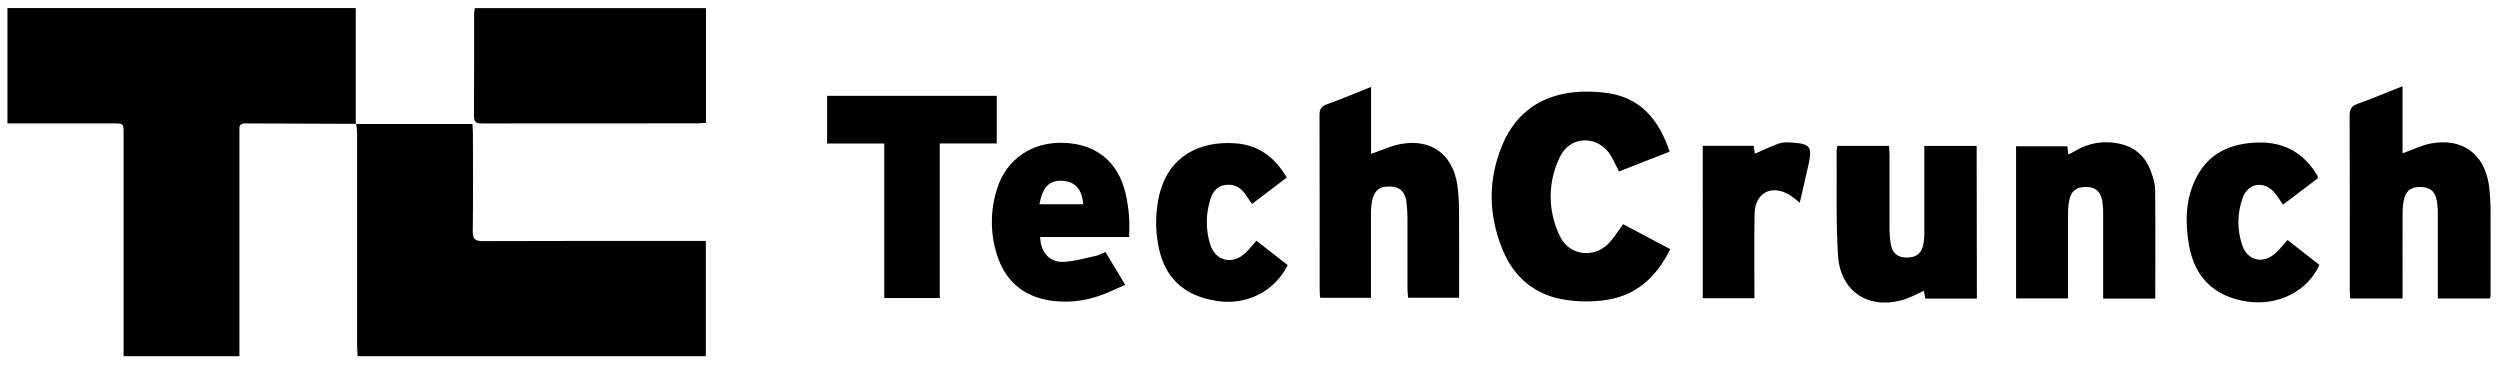 <svg width="246" height="36" viewBox="0 0 246 36" fill="none" xmlns="http://www.w3.org/2000/svg">
<path d="M35.038 12.186C31.406 12.173 27.774 12.159 24.142 12.144C23.729 12.144 23.53 12.29 23.558 12.716C23.573 12.934 23.558 13.154 23.558 13.372V35.051H12.162V13.221C12.162 12.142 12.162 12.14 11.112 12.14H0.732V0.791H35.009V12.206L35.038 12.186Z" fill="black"/>
<path d="M35.01 12.203H46.487C46.507 12.6 46.536 12.915 46.536 13.229C46.536 16.4 46.566 19.57 46.52 22.742C46.507 23.562 46.772 23.726 47.541 23.726C54.508 23.698 61.477 23.709 68.441 23.709H69.456V35.049H35.189C35.173 34.729 35.14 34.393 35.14 34.047C35.14 27.106 35.14 20.163 35.14 13.218C35.14 12.869 35.084 12.519 35.053 12.17L35.01 12.203Z" fill="black"/>
<path d="M69.468 0.803V12.082C69.199 12.103 68.963 12.137 68.726 12.137C61.652 12.137 54.577 12.141 47.501 12.147C46.968 12.147 46.63 12.11 46.637 11.424C46.665 8.062 46.648 4.7 46.653 1.341C46.666 1.16 46.69 0.98 46.725 0.803H69.468Z" fill="black"/>
<path d="M164.289 14.923L159.31 16.875C159.031 16.332 158.803 15.813 158.514 15.331C157.288 13.284 154.512 13.293 153.494 15.444C152.893 16.665 152.582 18.008 152.586 19.369C152.59 20.729 152.91 22.07 153.519 23.287C154.434 25.188 156.921 25.447 158.352 23.889C158.844 23.353 159.229 22.716 159.711 22.057L164.353 24.517C163.007 27.246 161.016 29.09 158.029 29.52C156.627 29.722 155.202 29.704 153.806 29.465C150.968 28.973 148.959 27.246 147.862 24.588C146.431 21.122 146.397 17.591 147.882 14.142C149.22 11.042 151.694 9.363 155.048 9.058C156.002 8.983 156.96 9.004 157.909 9.12C161.362 9.514 163.225 11.713 164.289 14.923Z" fill="black"/>
<path d="M236.409 8.484V15.086C237.352 14.758 238.235 14.302 239.17 14.123C242.254 13.533 244.446 15.107 244.908 18.202C245.033 19.176 245.088 20.157 245.072 21.139C245.09 23.816 245.072 26.492 245.072 29.176C245.057 29.244 245.033 29.309 245 29.371H239.88V28.467C239.88 26.063 239.88 23.66 239.88 21.251C239.892 20.757 239.862 20.263 239.791 19.775C239.627 18.822 239.093 18.397 238.152 18.397C237.191 18.397 236.706 18.786 236.522 19.767C236.447 20.197 236.411 20.632 236.414 21.069C236.404 23.529 236.414 25.989 236.414 28.449V29.369H231.257C231.243 29.082 231.218 28.794 231.218 28.505C231.218 22.796 231.226 17.087 231.202 11.377C231.202 10.769 231.356 10.451 231.951 10.229C233.405 9.71 234.833 9.109 236.409 8.484Z" fill="black"/>
<path d="M134.91 8.553V15.138C135.954 14.788 136.922 14.318 137.938 14.154C140.842 13.662 142.916 15.193 143.386 18.103C143.512 18.967 143.572 19.839 143.567 20.712C143.588 23.551 143.575 26.39 143.575 29.3H138.558C138.536 29.024 138.494 28.713 138.494 28.399C138.494 26.103 138.494 23.807 138.494 21.511C138.494 20.992 138.464 20.474 138.405 19.958C138.279 18.885 137.761 18.382 136.799 18.352C135.741 18.318 135.218 18.733 134.995 19.838C134.926 20.241 134.895 20.648 134.903 21.057C134.903 23.786 134.903 26.515 134.903 29.303H129.903C129.886 29.054 129.855 28.793 129.855 28.53C129.855 22.79 129.855 17.06 129.84 11.325C129.84 10.736 130.021 10.462 130.572 10.262C131.985 9.748 133.385 9.158 134.91 8.553Z" fill="black"/>
<path d="M194.525 29.383H189.442C189.395 29.111 189.352 28.858 189.311 28.616C188.575 28.944 187.908 29.329 187.18 29.527C183.788 30.461 181.071 28.652 180.856 25.099C180.65 21.696 180.751 18.273 180.723 14.857C180.735 14.687 180.761 14.519 180.8 14.354H185.883C185.899 14.67 185.926 14.959 185.926 15.247C185.926 17.653 185.926 20.058 185.926 22.464C185.924 22.958 185.961 23.451 186.035 23.94C186.199 24.924 186.699 25.339 187.637 25.342C188.575 25.345 189.113 24.919 189.277 23.969C189.341 23.535 189.368 23.096 189.357 22.657C189.357 20.197 189.357 17.737 189.357 15.277V14.36H194.505L194.525 29.383Z" fill="black"/>
<path d="M212.08 29.381H206.95V28.473C206.95 26.013 206.95 23.552 206.95 21.092C206.959 20.628 206.926 20.164 206.85 19.706C206.671 18.798 206.15 18.394 205.241 18.394C204.333 18.394 203.803 18.785 203.618 19.682C203.534 20.111 203.492 20.547 203.493 20.984C203.482 23.471 203.493 25.957 203.493 28.445V29.363H198.381V14.391H203.426C203.457 14.626 203.489 14.865 203.531 15.196C203.738 15.091 203.923 15.014 204.092 14.911C204.765 14.487 205.516 14.203 206.3 14.075C207.085 13.947 207.887 13.979 208.66 14.168C210.106 14.496 211.085 15.398 211.611 16.762C211.842 17.369 212.057 18.027 212.065 18.665C212.103 22.211 212.08 25.758 212.08 29.381Z" fill="black"/>
<path d="M98.082 9.43V14.117H92.475V29.324H87.013V14.122H81.388V9.43H98.082Z" fill="black"/>
<path d="M111.11 23.322H102.35C102.391 24.798 103.255 25.817 104.618 25.769C105.711 25.73 106.797 25.395 107.88 25.164C108.166 25.103 108.428 24.939 108.776 24.793C109.402 25.835 110.018 26.855 110.723 28.026C109.856 28.398 109.064 28.8 108.231 29.084C106.685 29.642 105.026 29.813 103.398 29.584C100.658 29.172 98.889 27.616 98.079 25.005C97.433 22.927 97.439 20.7 98.096 18.625C99.001 15.661 101.563 13.925 104.706 14.056C107.894 14.187 110.02 15.921 110.761 19.042C110.928 19.788 111.042 20.544 111.101 21.307C111.155 21.925 111.11 22.553 111.11 23.322ZM102.283 20.098H106.579C106.492 18.632 105.792 17.859 104.526 17.789C103.26 17.718 102.58 18.409 102.283 20.098Z" fill="black"/>
<path d="M228.075 17.542L224.645 20.138C224.34 19.7 224.108 19.3 223.812 18.954C222.794 17.758 221.217 17.993 220.686 19.459C220.135 20.961 220.117 22.606 220.633 24.12C221.125 25.619 222.637 26.008 223.839 24.971C224.286 24.587 224.647 24.104 225.091 23.615L228.229 26.065C227.051 28.673 224.165 30.119 221.124 29.673C217.899 29.194 215.929 27.305 215.385 24.063C215.006 21.819 215.046 19.588 216.1 17.502C217.346 15.029 219.522 14.106 222.148 14.024C224.775 13.942 226.718 15.07 228.051 17.304C228.069 17.382 228.077 17.462 228.075 17.542Z" fill="black"/>
<path d="M126.617 17.469C125.469 18.346 124.343 19.196 123.195 20.07C122.941 19.696 122.733 19.379 122.513 19.071C122.021 18.389 121.365 18.072 120.531 18.207C119.721 18.334 119.319 18.909 119.101 19.619C118.642 21.058 118.635 22.604 119.082 24.047C119.603 25.687 121.223 26.09 122.513 24.924C122.895 24.578 123.205 24.155 123.623 23.683L126.712 26.09C125.4 28.69 122.682 30.05 119.775 29.622C116.478 29.13 114.529 27.291 113.966 24.091C113.658 22.451 113.698 20.764 114.084 19.14C115.016 15.368 118.019 13.854 121.544 14.1C123.83 14.259 125.44 15.468 126.617 17.469Z" fill="black"/>
<path d="M167.549 14.35H172.558C172.604 14.644 172.647 14.921 172.679 15.124C173.48 14.778 174.252 14.406 175.055 14.116C175.423 14.013 175.808 13.981 176.188 14.021C178.141 14.12 178.369 14.429 177.934 16.297C177.659 17.483 177.392 18.67 177.101 19.94C176.726 19.654 176.445 19.407 176.131 19.21C174.378 18.104 172.702 18.942 172.655 21.002C172.599 23.43 172.637 25.86 172.634 28.291V29.34H167.551L167.549 14.35Z" fill="black"/>
</svg>
